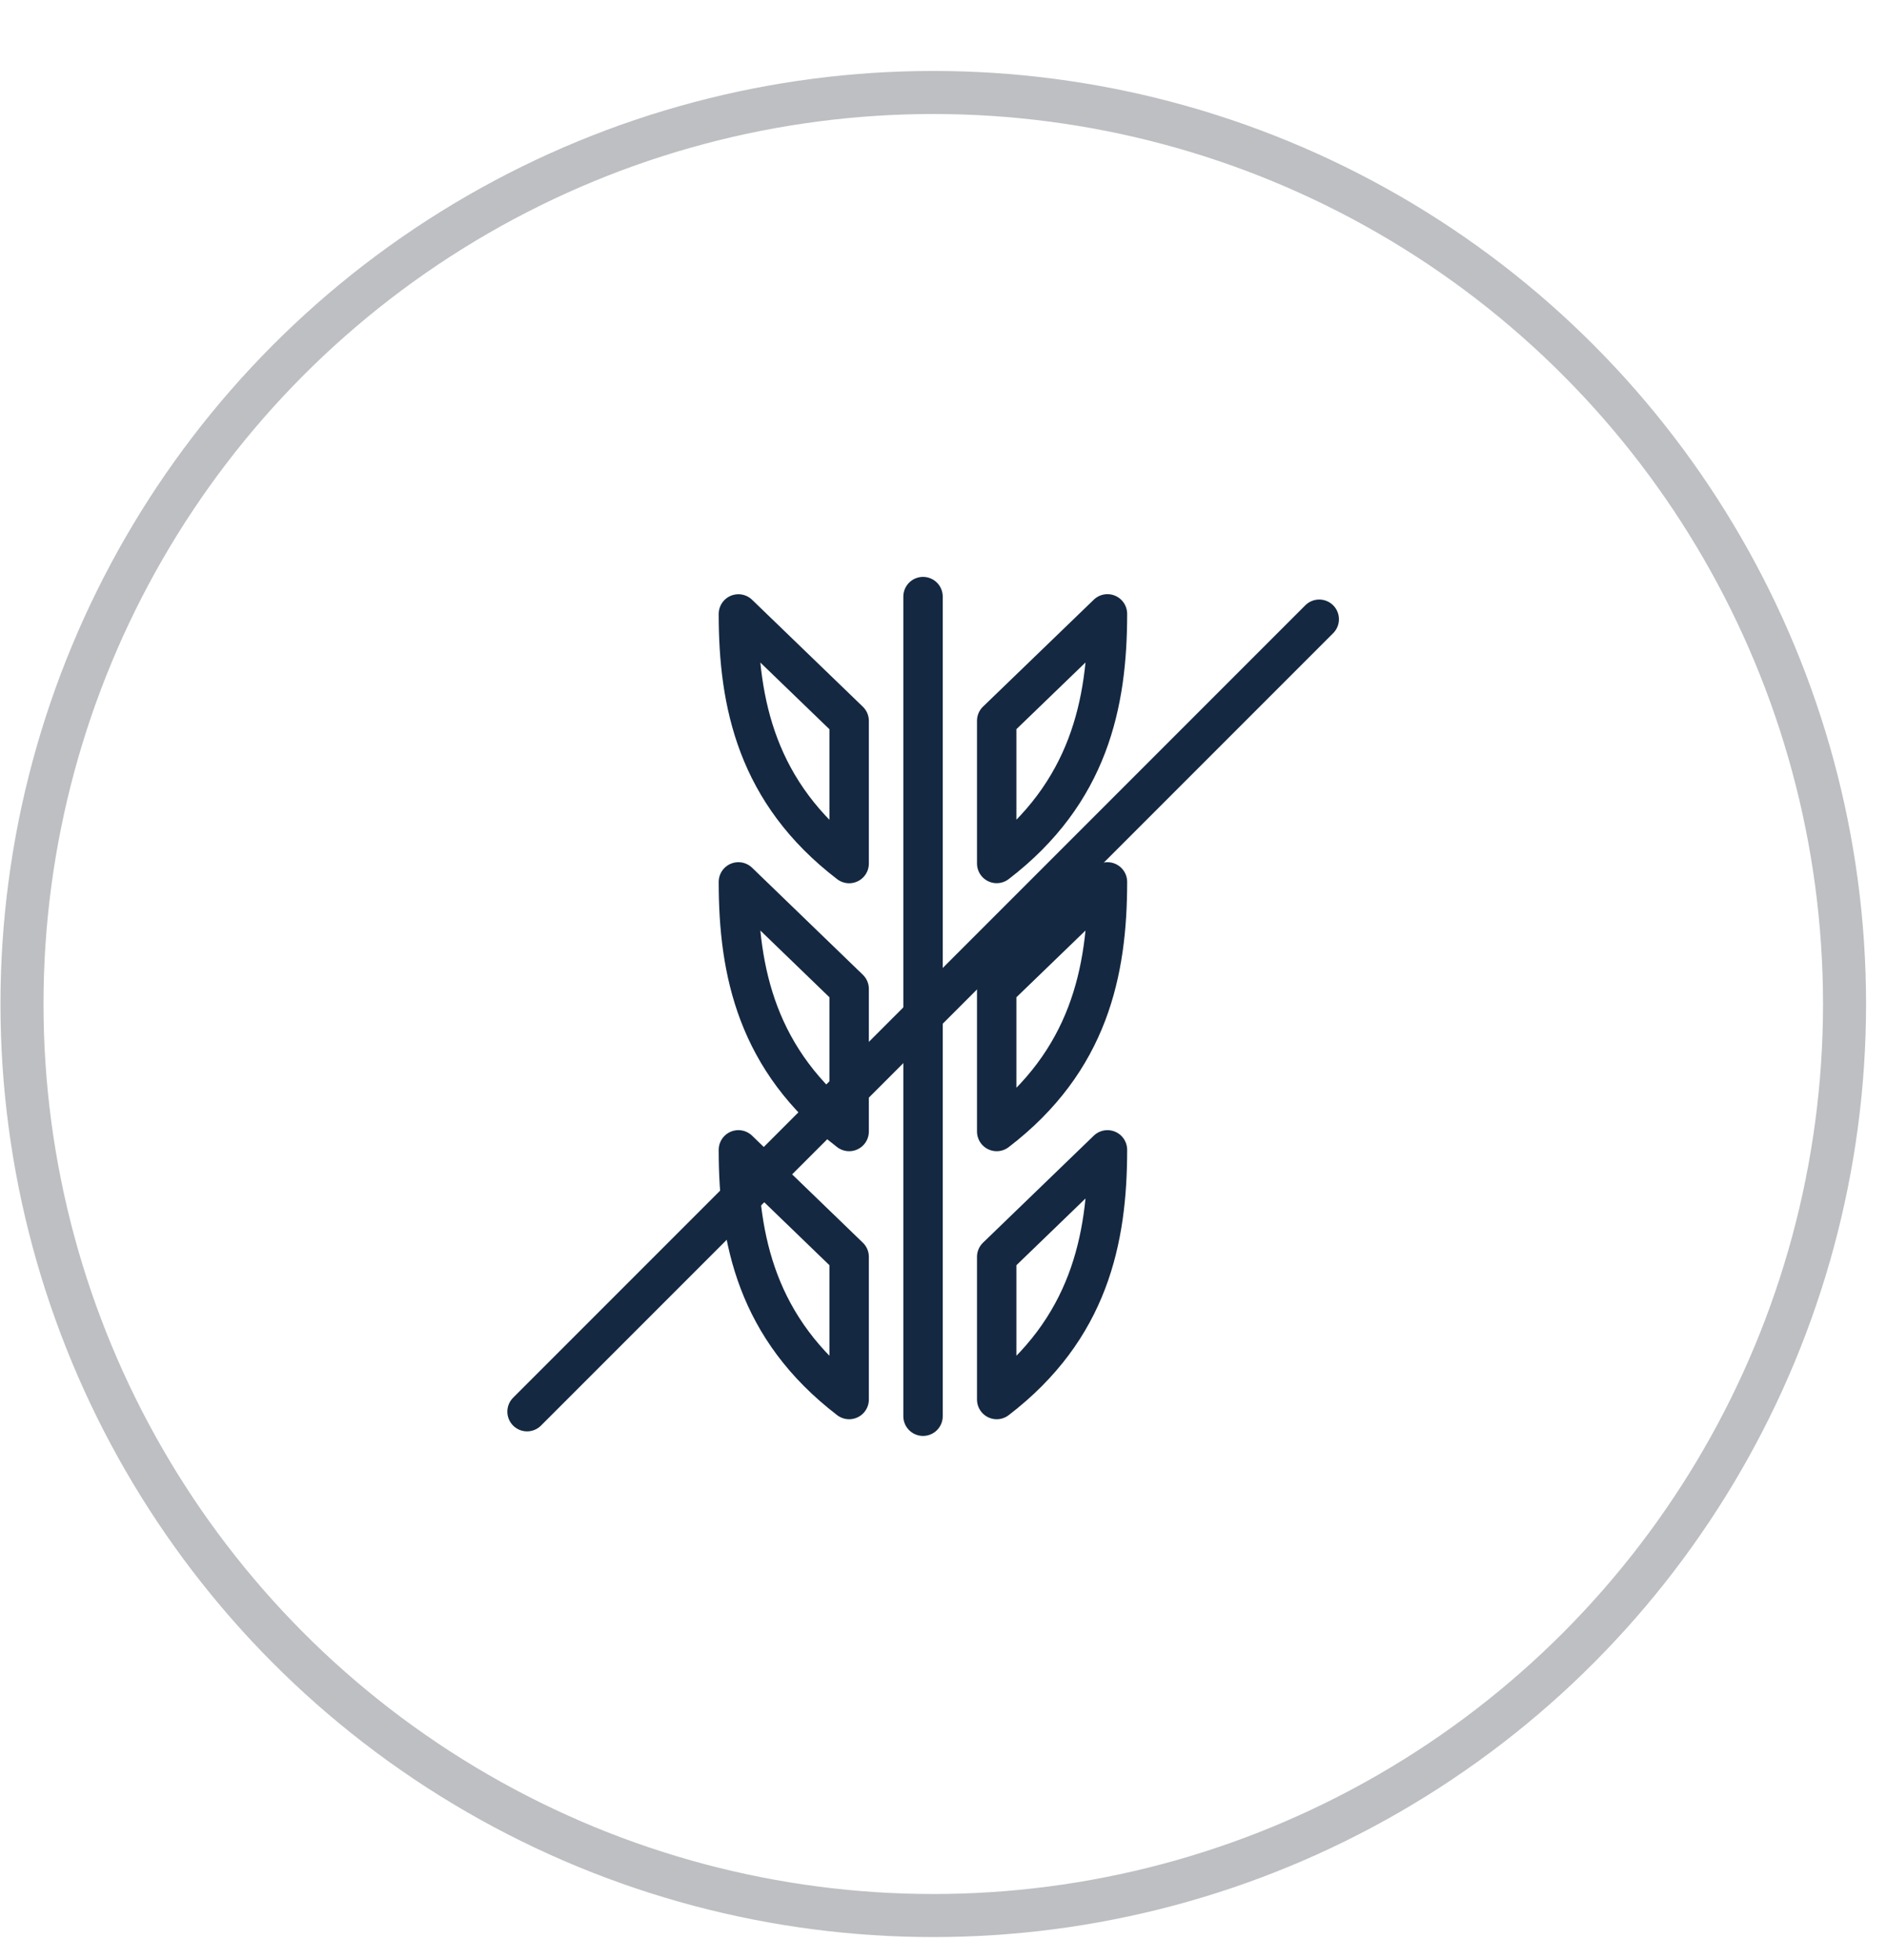 <svg width="26" height="27" viewBox="0 0 26 27" fill="none" xmlns="http://www.w3.org/2000/svg">
<circle cx="12.859" cy="13.83" r="12.556" stroke="#BDBFC2" stroke-width="0.593"/>
<path d="M12.718 8.218V19.508" stroke="#142841" stroke-width="0.543" stroke-linecap="round" stroke-linejoin="round"/>
<path fill-rule="evenodd" clip-rule="evenodd" d="M11.7 9.93V11.895C10.428 10.921 10.174 9.692 10.174 8.457L11.7 9.93Z" stroke="#142841" stroke-width="0.543" stroke-linecap="round" stroke-linejoin="round"/>
<path fill-rule="evenodd" clip-rule="evenodd" d="M11.7 13.622V15.586C10.428 14.612 10.174 13.384 10.174 12.148L11.7 13.622Z" stroke="#142841" stroke-width="0.543" stroke-linecap="round" stroke-linejoin="round"/>
<path fill-rule="evenodd" clip-rule="evenodd" d="M11.7 17.313V19.278C10.428 18.303 10.174 17.075 10.174 15.839L11.7 17.313Z" stroke="#142841" stroke-width="0.543" stroke-linecap="round" stroke-linejoin="round"/>
<path fill-rule="evenodd" clip-rule="evenodd" d="M13.733 9.929V11.894C15.005 10.919 15.259 9.691 15.259 8.456L13.733 9.929Z" stroke="#142841" stroke-width="0.543" stroke-linecap="round" stroke-linejoin="round"/>
<path fill-rule="evenodd" clip-rule="evenodd" d="M13.733 13.622V15.586C15.005 14.612 15.259 13.384 15.259 12.148L13.733 13.622Z" stroke="#142841" stroke-width="0.543" stroke-linecap="round" stroke-linejoin="round"/>
<path fill-rule="evenodd" clip-rule="evenodd" d="M13.733 17.313V19.278C15.005 18.303 15.259 17.075 15.259 15.839L13.733 17.313Z" stroke="#142841" stroke-width="0.543" stroke-linecap="round" stroke-linejoin="round"/>
<path d="M18.177 8.53L7.262 19.445" stroke="#142841" stroke-width="0.543" stroke-linecap="round" stroke-linejoin="round"/>
</svg>
